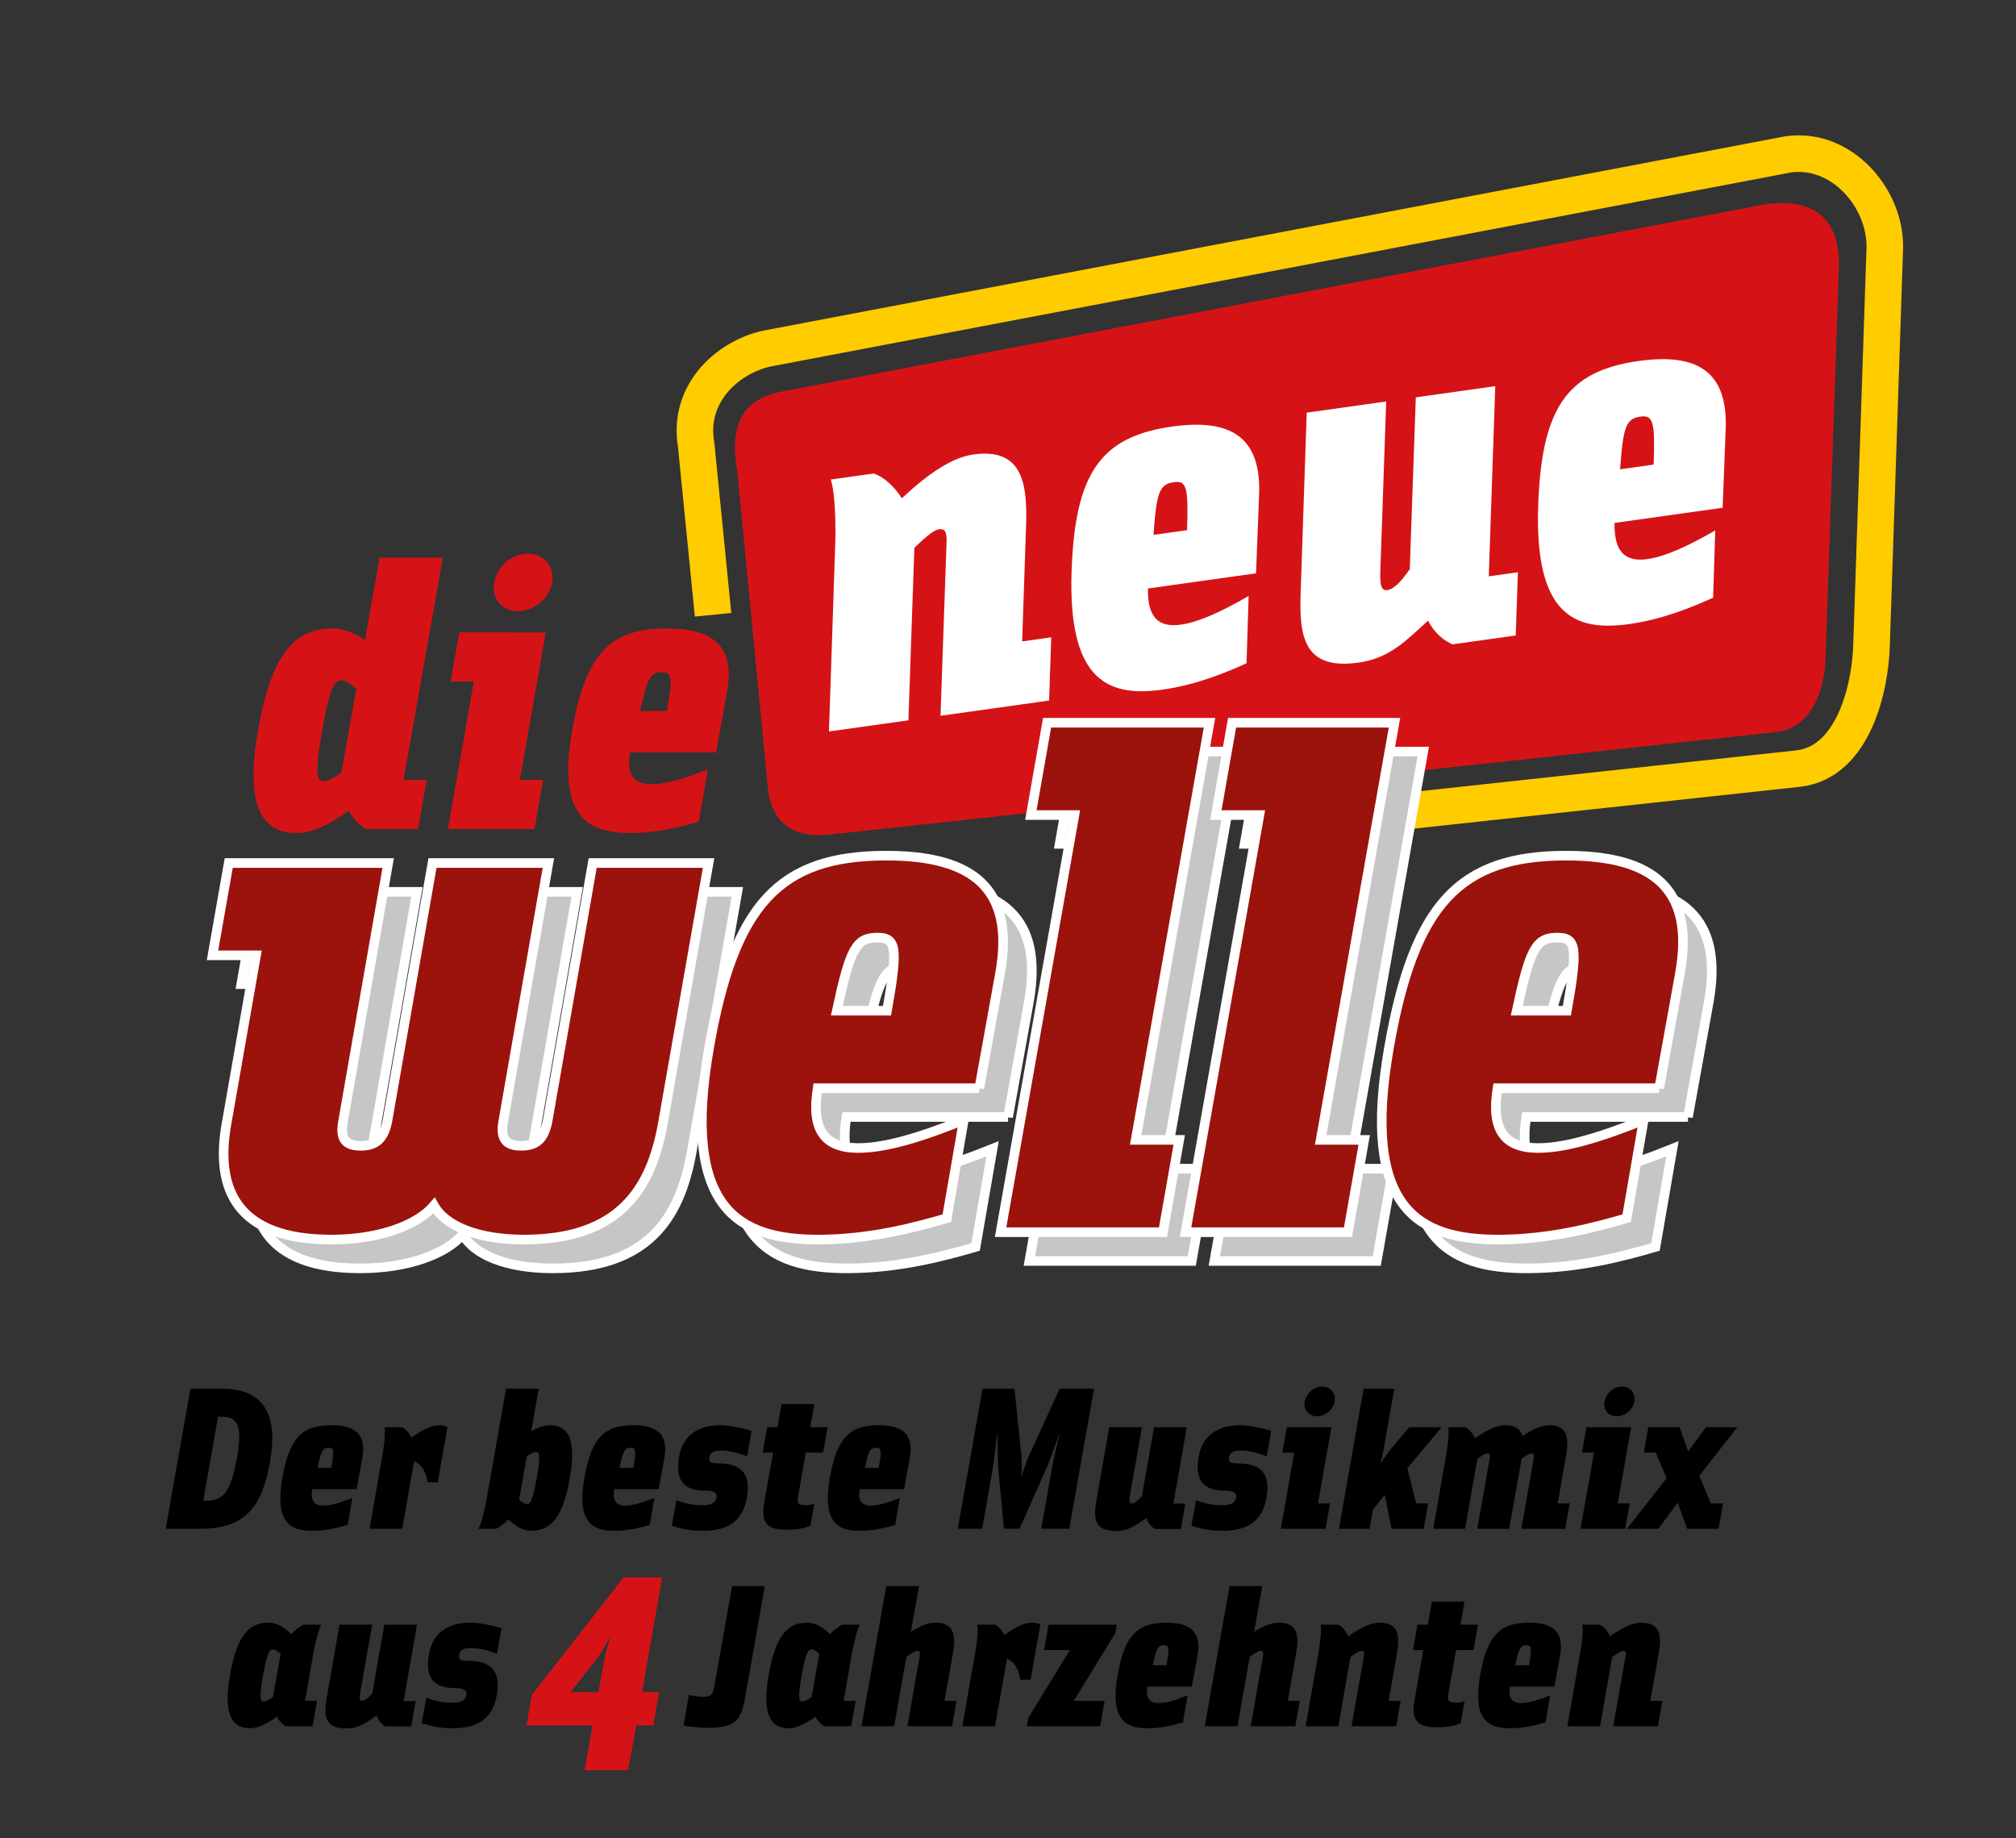 <?xml version="1.0" encoding="UTF-8"?>
<!-- Generator: Adobe Illustrator 15.1.0, SVG Export Plug-In . SVG Version: 6.00 Build 0)  -->
<svg version="1.2" baseProfile="tiny" id="Ebene_1" xmlns="http://www.w3.org/2000/svg" xmlns:xlink="http://www.w3.org/1999/xlink" x="0px" y="0px" width="453px" height="413px" viewBox="0 0 453 413" xml:space="preserve">
<rect x="0" y="0" width="453" height="413" fill="#333333" stroke="none"/>
<g>
	<path fill-rule="evenodd" d="M49.861,318.295c4.061,0,4.517,2.875,3.33,9.443c-1.186,6.569-2.6,9.444-6.66,9.444   c-0.273,0-0.867,0-0.867,0l3.33-18.888H49.861L49.861,318.295z M60.674,328.423c1.733-9.899-0.776-16.424-10.903-16.424h-6.98   l-5.565,31.479c0,0,7.071,0,7.892,0C55.245,343.478,58.94,338.322,60.674,328.423L60.674,328.423z"/>
	<path fill-rule="evenodd" d="M80.137,334.582l1.277-7.072c0.958-5.291-1.688-7.298-7.026-7.298c-6.614,0-9.397,3.01-10.948,11.86   c-1.734,9.945,1.779,11.861,6.751,11.861c3.193,0,6.067-0.775,7.938-1.322l1.05-6.067c-2.829,1.14-4.927,1.733-6.524,1.733   c-2.099,0-2.919-1.141-2.51-3.695H80.137L80.137,334.582z M74.435,329.791h-3.103c0.821-3.832,1.186-4.516,2.509-4.516   C75.027,325.275,75.119,325.914,74.435,329.791L74.435,329.791z"/>
	<path d="M92.482,322.994c-0.547-1.141-1.368-1.962-2.098-2.327h-3.969c0.229,1.324-0.091,4.106-0.501,6.388l-2.874,16.423h7.344   l2.691-15.191c2.738,1.186,2.965,4.744,2.965,4.744h2.327l2.189-12.409c-0.365-0.228-1.049-0.409-1.916-0.409   C96.771,320.212,94.445,321.534,92.482,322.994L92.482,322.994z"/>
	<path fill-rule="evenodd" d="M114.22,341.334c1.506,1.505,3.284,2.6,5.109,2.6c4.334,0,7.117-2.737,8.713-11.861   s-0.593-11.86-4.517-11.86c-1.186,0-2.737,0.547-4.151,1.368l1.688-9.581h-7.345l-4.425,25.092   c-0.411,2.281-1.095,5.063-1.779,6.387h3.969C112.258,343.113,113.308,342.383,114.22,341.334L114.22,341.334z M116.638,336.908   l1.734-9.672l0.501-0.364c0.502-0.365,1.186-0.64,1.552-0.64c0.684,0,1.186,0.184,0.182,5.84c-1.003,5.657-1.551,5.84-2.235,5.84   c-0.366,0-0.959-0.319-1.324-0.639L116.638,336.908L116.638,336.908z"/>
	<path fill-rule="evenodd" d="M148.007,334.582l1.277-7.072c0.958-5.291-1.688-7.298-7.026-7.298c-6.615,0-9.397,3.01-10.949,11.86   c-1.734,9.945,1.779,11.861,6.752,11.861c3.193,0,6.067-0.775,7.938-1.322l1.05-6.067c-2.829,1.14-4.927,1.733-6.524,1.733   c-2.099,0-2.919-1.141-2.509-3.695H148.007L148.007,334.582z M142.304,329.791h-3.103c0.821-3.832,1.186-4.516,2.51-4.516   C142.897,325.275,142.988,325.914,142.304,329.791L142.304,329.791z"/>
	<path d="M168.884,321.489c-1.78-0.594-4.973-1.277-6.98-1.277c-4.973,0-8.486,2.28-9.307,7.024   c-1.003,5.658,1.369,7.665,5.793,7.665c1.825,0,2.829,0.365,2.601,1.597c-0.274,1.46-1.642,1.688-3.194,1.688   c-2.144,0-3.923-0.364-5.794-1.141l-1.049,5.748c1.825,0.594,3.923,1.141,6.935,1.141c5.93,0,9.033-2.326,9.945-7.481   c1.003-5.794-1.733-7.664-6.478-7.664c-1.505,0-2.189-0.229-1.962-1.414c0.229-1.187,1.232-1.46,2.601-1.46   c2.281,0,3.969,0.593,5.885,1.277L168.884,321.489L168.884,321.489z"/>
	<path d="M182.099,342.793l0.867-4.972c-0.457,0.183-1.004,0.364-1.597,0.364c-1.916,0-2.326-0.273-2.053-1.87l1.733-9.945h3.923   l1.003-5.703h-3.923l0.913-5.2h-7.345l-0.913,5.2h-2.327l-1.003,5.703h2.327l-1.962,11.086c-0.913,5.063,0.867,6.25,5.247,6.25   C179.726,343.706,181.231,343.158,182.099,342.793L182.099,342.793z"/>
	<path fill-rule="evenodd" d="M203.159,334.582l1.278-7.072c0.958-5.291-1.688-7.298-7.026-7.298c-6.615,0-9.398,3.01-10.949,11.86   c-1.734,9.945,1.779,11.861,6.751,11.861c3.193,0,6.067-0.775,7.938-1.322l1.05-6.067c-2.829,1.14-4.927,1.733-6.524,1.733   c-2.099,0-2.92-1.141-2.51-3.695H203.159L203.159,334.582z M197.457,329.791h-3.103c0.821-3.832,1.186-4.516,2.509-4.516   C198.05,325.275,198.141,325.914,197.457,329.791L197.457,329.791z"/>
	<path fill-rule="evenodd" d="M238.215,321.625c0,0-1.46,6.022-1.734,7.573l-2.509,14.279h6.296l5.565-31.479h-7.71l-6.843,14.918   c-1.14,2.51-1.779,5.155-1.779,5.155s0.274-2.691,0-5.155l-1.551-14.918h-7.163l-5.565,31.479h5.474l2.509-14.279   c0.183-1.095,0.913-7.573,0.913-7.573s0.046,6.342,0.137,7.573l1.323,14.279h3.514l6.341-14.279   C236.116,327.602,238.215,321.625,238.215,321.625L238.215,321.625z"/>
	<path d="M259.509,343.523h5.84l1.003-5.702h-2.691l3.011-17.154h-7.345l-2.737,15.507l-0.548,0.55   c-0.729,0.731-1.322,1.052-1.732,1.052c-0.503,0-0.64-0.366-0.456-1.556l2.736-15.553h-7.345l-2.829,16.147   c-0.729,4.063-0.729,7.165,4.334,7.165c1.779,0,3.285-0.502,5.247-1.825l1.597-1.094   C258.003,342.291,258.824,343.113,259.509,343.523L259.509,343.523z"/>
	<path d="M285.64,321.489c-1.778-0.594-4.973-1.277-6.979-1.277c-4.973,0-8.485,2.28-9.307,7.024   c-1.004,5.658,1.368,7.665,5.793,7.665c1.826,0,2.829,0.365,2.601,1.597c-0.273,1.46-1.642,1.688-3.193,1.688   c-2.144,0-3.923-0.364-5.794-1.141l-1.049,5.748c1.825,0.594,3.924,1.141,6.935,1.141c5.931,0,9.033-2.326,9.945-7.481   c1.003-5.794-1.733-7.664-6.479-7.664c-1.505,0-2.189-0.229-1.962-1.414c0.229-1.187,1.232-1.46,2.601-1.46   c2.281,0,3.969,0.593,5.886,1.277L285.64,321.489L285.64,321.489z"/>
	<path fill-rule="evenodd" d="M296.163,337.775l3.011-17.108h-10.037l-1.003,5.703h2.691l-3.011,17.107h10.036l1.004-5.702H296.163   L296.163,337.775z M293.197,314.874c-0.364,1.87,0.867,3.33,2.737,3.33s3.649-1.46,3.969-3.33c0.32-1.871-0.957-3.331-2.828-3.331   C295.205,311.543,293.562,313.003,293.197,314.874L293.197,314.874z"/>
	<path d="M312.668,343.478h7.254l1.003-5.702h-2.691l-2.008-7.893l7.711-9.216h-7.3l-4.151,4.973   c-1.004,1.187-2.281,3.239-2.281,3.239s0.502-2.145,0.685-3.147l2.418-13.732h-6.889l-5.565,31.479h6.888l0.776-4.334l2.646-3.285   L312.668,343.478L312.668,343.478z"/>
	<path d="M341.852,343.478h9.854l1.004-5.702h-2.692l1.825-10.401c0.729-4.061,0.547-7.162-3.741-7.162   c-1.688,0-3.74,0.911-6.021,2.463c-0.411-1.505-1.506-2.463-3.878-2.463c-1.871,0-4.151,1.095-6.798,2.964   c-0.547-1.231-1.322-2.098-2.099-2.509h-3.878c0.229,1.324-0.091,4.106-0.501,6.388l-2.874,16.423h7.162l2.737-15.647l0.593-0.456   c0.594-0.457,1.277-0.821,1.643-0.821c0.502,0,0.73,0.228,0.502,1.414l-2.737,15.511h7.162l2.783-15.693l0.548-0.41   c0.593-0.457,1.277-0.821,1.642-0.821c0.502,0,0.73,0.228,0.502,1.414L341.852,343.478L341.852,343.478z"/>
	<path fill-rule="evenodd" d="M363.506,337.775l3.011-17.108h-10.037l-1.003,5.703h2.691l-3.011,17.107h10.036l1.004-5.702H363.506   L363.506,337.775z M360.54,314.874c-0.364,1.87,0.867,3.33,2.737,3.33s3.649-1.46,3.97-3.33c0.319-1.871-0.958-3.331-2.829-3.331   C362.548,311.543,360.905,313.003,360.54,314.874L360.54,314.874z"/>
	<polygon points="374.491,332.118 365.595,343.478 372.621,343.478 377,337.593 379.099,343.478 386.17,343.478 387.174,337.775    384.436,337.775 381.836,331.57 390.366,320.667 383.341,320.667 379.326,326.097 377.41,320.667 370.385,320.667 369.381,326.37    372.072,326.37 374.491,332.118  "/>
	<path fill-rule="evenodd" d="M61.336,381.271l-0.502,0.364c-0.41,0.273-1.14,0.639-1.505,0.639c-0.685,0-1.232-0.183-0.229-5.839   c1.004-5.657,1.597-5.84,2.281-5.84c0.365,0,0.913,0.319,1.277,0.639l0.411,0.365L61.336,381.271L61.336,381.271z M65.488,367.173   c-1.506-1.505-3.285-2.6-5.109-2.6c-4.379,0-7.118,2.737-8.713,11.861c-1.597,9.124,0.684,11.86,4.516,11.86   c1.825,0,3.969-1.095,6.021-2.6c0.548,1.049,1.323,1.779,2.008,2.144h6.022l1.004-5.702h-2.692l1.871-10.721   c0.41-2.281,1.095-5.063,1.779-6.387h-3.97C67.449,365.394,66.4,366.124,65.488,367.173L65.488,367.173z"/>
	<path d="M86.553,387.886h5.84l1.003-5.703h-2.691l3.011-17.153h-7.345l-2.737,15.507l-0.548,0.549   c-0.729,0.731-1.323,1.052-1.733,1.052c-0.502,0-0.639-0.366-0.456-1.555l2.737-15.553h-7.346l-2.828,16.146   c-0.729,4.063-0.729,7.165,4.334,7.165c1.779,0,3.285-0.502,5.247-1.824l1.597-1.095C85.047,386.653,85.868,387.475,86.553,387.886   L86.553,387.886z"/>
	<path d="M112.684,365.851c-1.779-0.594-4.973-1.277-6.98-1.277c-4.973,0-8.485,2.28-9.307,7.025   c-1.003,5.657,1.368,7.664,5.793,7.664c1.825,0,2.829,0.365,2.601,1.597c-0.273,1.46-1.642,1.688-3.194,1.688   c-2.144,0-3.923-0.365-5.793-1.142l-1.049,5.749c1.825,0.593,3.923,1.14,6.935,1.14c5.93,0,9.033-2.326,9.945-7.481   c1.003-5.794-1.733-7.664-6.479-7.664c-1.505,0-2.189-0.228-1.961-1.414c0.228-1.187,1.232-1.46,2.601-1.46   c2.281,0,3.969,0.594,5.885,1.277L112.684,365.851L112.684,365.851z"/>
	<path fill-rule="evenodd" fill="#D51317" d="M144.272,380.197l4.519-25.789h-8.66l-20.644,26.417l-1.192,6.84h14.872l-1.82,10.039   h9.79l1.819-10.039h3.828l1.317-7.468H144.272L144.272,380.197z M137.245,367.647c0,0-1.192,3.577-1.505,5.459l-1.255,7.091h-6.275   l5.836-7.467C135.3,371.036,137.245,367.647,137.245,367.647L137.245,367.647z"/>
	<path d="M164.506,356.361l-4.015,22.628c-0.365,2.053-1.004,2.235-2.555,2.235c-0.867,0-2.235-0.183-3.148-0.411l-1.186,6.889   c1.597,0.274,4.061,0.502,5.247,0.502c5.748,0,7.573-1.187,8.485-6.25l4.517-25.593H164.506L164.506,356.361z"/>
	<path fill-rule="evenodd" d="M182.368,381.271l-0.502,0.364c-0.41,0.273-1.14,0.639-1.505,0.639c-0.685,0-1.232-0.183-0.229-5.839   c1.004-5.657,1.597-5.84,2.281-5.84c0.365,0,0.913,0.319,1.277,0.639l0.411,0.365L182.368,381.271L182.368,381.271z    M186.52,367.173c-1.506-1.505-3.285-2.6-5.109-2.6c-4.379,0-7.117,2.737-8.713,11.861c-1.597,9.124,0.685,11.86,4.517,11.86   c1.825,0,3.969-1.095,6.021-2.6c0.548,1.049,1.323,1.779,2.007,2.144h6.022l1.004-5.702h-2.692l1.871-10.721   c0.411-2.281,1.095-5.063,1.779-6.387h-3.969C188.481,365.394,187.433,366.124,186.52,367.173L186.52,367.173z"/>
	<path d="M203.89,387.839h10.037l1.003-5.702h-2.691l1.825-10.401c0.73-4.061,0.548-7.162-3.877-7.162   c-1.871,0-4.107,1.095-5.521,2.098l1.825-10.31h-7.345l-5.566,31.478h7.345l2.737-15.557l0.775-0.547   c0.593-0.41,1.277-0.821,1.688-0.821c0.501,0,0.73,0.229,0.501,1.414L203.89,387.839L203.89,387.839z"/>
	<path d="M225.684,367.355c-0.547-1.141-1.369-1.962-2.098-2.326h-3.969c0.228,1.323-0.091,4.105-0.502,6.387l-2.874,16.423h7.345   l2.691-15.19c2.738,1.186,2.965,4.743,2.965,4.743h2.328l2.189-12.408c-0.364-0.228-1.049-0.41-1.916-0.41   C229.973,364.573,227.646,365.896,225.684,367.355L225.684,367.355z"/>
	<polygon points="250.944,365.029 235.616,365.029 234.612,370.731 240.406,370.731 231.054,385.969 230.734,387.839    247.204,387.839 248.207,382.137 241.272,382.137 250.625,366.899 250.944,365.029  "/>
	<path fill-rule="evenodd" d="M267.814,378.943l1.277-7.071c0.958-5.292-1.688-7.299-7.026-7.299   c-6.614,0-9.397,3.011-10.948,11.861c-1.734,9.945,1.779,11.86,6.752,11.86c3.192,0,6.067-0.775,7.938-1.322l1.05-6.067   c-2.829,1.141-4.927,1.733-6.524,1.733c-2.099,0-2.919-1.141-2.509-3.695H267.814L267.814,378.943z M262.111,374.153h-3.103   c0.821-3.832,1.187-4.517,2.51-4.517C262.705,369.637,262.796,370.275,262.111,374.153L262.111,374.153z"/>
	<path d="M281.027,387.839h10.037l1.003-5.702h-2.691l1.824-10.401c0.73-4.061,0.548-7.162-3.877-7.162   c-1.871,0-4.106,1.095-5.521,2.098l1.824-10.31h-7.345l-5.565,31.478h7.345l2.737-15.557l0.775-0.547   c0.594-0.41,1.277-0.821,1.688-0.821c0.502,0,0.73,0.229,0.502,1.414L281.027,387.839L281.027,387.839z"/>
	<path d="M303.688,387.839h10.037l1.003-5.702h-2.691l1.824-10.401c0.73-4.061,0.548-7.162-3.877-7.162   c-1.962,0-4.289,1.14-7.025,3.057c-0.594-1.277-1.415-2.19-2.236-2.601h-3.969c0.229,1.323-0.092,4.105-0.502,6.387l-2.873,16.423   h7.344l2.737-15.557l0.776-0.547c0.593-0.41,1.277-0.821,1.688-0.821c0.502,0,0.73,0.229,0.502,1.414L303.688,387.839   L303.688,387.839z"/>
	<path d="M328.221,387.155l0.866-4.973c-0.457,0.183-1.004,0.365-1.597,0.365c-1.915,0-2.326-0.274-2.053-1.87l1.733-9.946h3.924   l1.003-5.702h-3.923l0.912-5.201h-7.344l-0.913,5.201h-2.327l-1.003,5.702h2.326l-1.962,11.086c-0.912,5.064,0.867,6.25,5.247,6.25   C325.848,388.067,327.354,387.52,328.221,387.155L328.221,387.155z"/>
	<path fill-rule="evenodd" d="M349.281,378.943l1.277-7.071c0.958-5.292-1.688-7.299-7.025-7.299   c-6.614,0-9.397,3.011-10.948,11.861c-1.734,9.945,1.779,11.86,6.751,11.86c3.193,0,6.067-0.775,7.938-1.322l1.049-6.067   c-2.828,1.141-4.927,1.733-6.523,1.733c-2.099,0-2.92-1.141-2.51-3.695H349.281L349.281,378.943z M343.579,374.153h-3.103   c0.821-3.832,1.186-4.517,2.509-4.517C344.172,369.637,344.263,370.275,343.579,374.153L343.579,374.153z"/>
	<path d="M362.495,387.839h10.036l1.003-5.702h-2.691l1.825-10.401c0.729-4.061,0.547-7.162-3.878-7.162   c-1.962,0-4.289,1.14-7.025,3.057c-0.594-1.277-1.415-2.19-2.235-2.601h-3.97c0.229,1.323-0.091,4.105-0.502,6.387l-2.873,16.423   h7.345l2.737-15.557l0.775-0.547c0.593-0.41,1.277-0.821,1.688-0.821c0.502,0,0.73,0.229,0.502,1.414L362.495,387.839   L362.495,387.839z"/>
	<path fill="none" stroke="#FFCC00" stroke-width="8.221" stroke-miterlimit="3.864" d="M315.071,182.326l89.035-9.649   c12.562-1.478,16.197-18.571,16.436-27.802l2.979-89.202c0.214-11.038-9.591-22.646-21.647-21.001L172.227,78.337   c-8.826,1.98-17.808,10.139-15.794,21.629l3.795,38.158"/>
	<path fill="#D51317" d="M165.697,106.21l6.939,71.738c1.159,6.936,5.479,10.15,12.959,9.644l213.508-23.114   c7.097-0.705,10.876-8.058,11.099-16.685l3.01-88.015c0.2-10.315-5.314-15.416-16.582-13.878L175.033,88.095   C166.786,89.946,163.815,95.473,165.697,106.21L165.697,106.21z"/>
	<path fill-rule="evenodd" fill="#D51317" d="M76.71,173.545l-0.972,0.707c-0.794,0.53-2.209,1.238-2.916,1.238   c-1.326,0-2.387-0.354-0.443-11.315c1.944-10.96,3.093-11.315,4.419-11.315c0.707,0,1.769,0.62,2.475,1.239l0.796,0.707   L76.71,173.545L76.71,173.545z M90.676,175.225l8.837-49.942l-14.232-0.001l-3.27,18.564c-2.209-1.592-4.861-2.652-7.16-2.652   c-8.485,0-13.789,5.303-16.88,22.981c-3.093,17.678,1.327,22.982,8.752,22.982c3.535,0,7.689-2.121,11.666-5.037   c1.062,2.033,2.564,3.447,3.89,4.154l11.668,0.001l1.944-11.05H90.676L90.676,175.225z"/>
	<path fill-rule="evenodd" fill="#D51317" d="M116.818,175.226l5.832-33.147l-19.446-0.001l-1.943,11.049h5.214l-5.832,33.148   l19.446,0.001l1.944-11.049L116.818,175.226L116.818,175.226z M111.07,130.852c-0.707,3.625,1.68,6.453,5.304,6.453   c3.624,0,7.071-2.828,7.69-6.452c0.619-3.624-1.856-6.453-5.48-6.453S111.776,127.228,111.07,130.852L111.07,130.852z"/>
	<path fill-rule="evenodd" fill="#D51317" d="M160.907,169.041l2.474-13.701c1.855-10.253-3.271-14.142-13.614-14.143   c-12.815-0.001-18.208,5.832-21.211,22.981c-3.358,19.27,3.449,22.982,13.083,22.982c6.187,0,11.755-1.501,15.379-2.562   l2.034-11.756c-5.481,2.209-9.546,3.358-12.64,3.357c-4.066,0-5.657-2.211-4.863-7.161L160.907,169.041L160.907,169.041z    M149.857,159.759l-6.011,0c1.591-7.425,2.297-8.751,4.861-8.75C151.006,151.008,151.183,152.246,149.857,159.759L149.857,159.759z   "/>
	<path fill="#FFFFFF" d="M211.334,160.823l24.397-3.428l0.49-14.205l-6.542,0.919l0.88-25.908   c0.387-10.12-1.116-17.598-11.874-16.086c-4.769,0.669-10.036,4.236-16.035,9.83c-1.878-2.902-4.187-4.84-6.322-5.558l-9.649,1.355   c1.007,3.139,1.182,10.012,0.963,15.697l-1.372,40.905l17.854-2.508l1.336-38.751l1.698-1.595c1.301-1.201,2.824-2.433,3.823-2.573   c1.22-0.171,1.853,0.306,1.703,3.267L211.334,160.823L211.334,160.823z"/>
	<path fill-rule="evenodd" fill="#FFFFFF" d="M282.233,128.809l0.688-17.625c0.521-13.191-6.598-17.166-19.573-15.343   c-16.079,2.259-21.815,10.528-22.561,32.572c-0.816,24.769,8.379,28.226,20.466,26.527c7.763-1.091,14.484-3.957,18.845-5.926   l0.478-15.108c-6.487,3.738-11.385,5.896-15.267,6.442c-5.102,0.716-7.487-1.776-7.363-8.127L282.233,128.809L282.233,128.809z    M266.733,119.113l-7.542,1.059c0.688-9.595,1.34-11.383,4.557-11.835C266.632,107.931,267.071,109.454,266.733,119.113   L266.733,119.113z"/>
	<path fill="#FFFFFF" d="M326.391,144.772l14.196-1.995l0.488-14.205l-6.541,0.919l1.455-42.727l-17.854,2.508l-1.354,38.63   l-1.145,1.522c-1.523,2.027-2.855,3.008-3.854,3.148c-1.22,0.171-1.679-0.672-1.64-3.625l1.338-38.741l-17.855,2.508l-1.356,40.218   c-0.385,10.125,0.676,17.667,12.984,15.938c4.325-0.607,7.813-2.342,12.13-6.229l3.508-3.206   C322.31,142.291,324.587,144.007,326.391,144.772L326.391,144.772z"/>
	<path fill-rule="evenodd" fill="#FFFFFF" d="M387.078,114.079l0.688-17.625c0.52-13.191-6.598-17.166-19.573-15.343   c-16.079,2.259-21.815,10.528-22.561,32.572c-0.816,24.769,8.379,28.226,20.466,26.527c7.762-1.091,14.484-3.958,18.845-5.926   l0.478-15.107c-6.487,3.737-11.385,5.896-15.267,6.441c-5.103,0.717-7.487-1.776-7.363-8.126L387.078,114.079L387.078,114.079z    M371.579,104.383l-7.542,1.06c0.687-9.596,1.34-11.384,4.557-11.836C371.478,93.201,371.917,94.724,371.579,104.383   L371.579,104.383z"/>
	<path fill="#C6C6C6" stroke="#FFFFFF" stroke-width="2.154" stroke-miterlimit="3.864" d="M93.695,200.371H57.864l-3.647,20.735   h9.786l-6.635,37.82c-2.655,14.764,2.321,26.043,23.555,26.043c10.616,0,19.242-3.151,23.056-7.629   c2.488,4.478,9.624,7.629,20.239,7.629c21.398,0,28.531-11.279,31.186-26.043l10.284-58.555h-26.043l-10.119,57.892   c-0.831,4.313-2.655,5.64-5.971,5.64c-3.151,0-4.812-1.326-3.981-5.64l10.12-57.892h-26.045L93.53,258.263   c-0.831,4.313-2.82,5.64-5.974,5.64c-3.315,0-4.809-1.326-3.979-5.64L93.695,200.371L93.695,200.371z"/>
	<path fill-rule="evenodd" fill="#C6C6C6" d="M226.52,250.963l4.645-25.711c3.483-19.242-6.138-26.539-25.546-26.539   c-24.051,0-34.17,10.947-39.81,43.128c-6.305,36.162,6.47,43.128,24.549,43.128c11.61,0,22.062-2.82,28.862-4.81l3.817-22.061   c-10.287,4.146-17.915,6.302-23.722,6.302c-7.631,0-10.615-4.148-9.125-13.438H226.52L226.52,250.963z M205.785,233.547h-11.281   c2.987-13.935,4.313-16.422,9.125-16.422C207.942,217.125,208.273,219.448,205.785,233.547L205.785,233.547z"/>
	<path fill="none" stroke="#FFFFFF" stroke-width="2.154" stroke-miterlimit="3.864" d="M226.52,250.963l4.645-25.711   c3.483-19.242-6.138-26.539-25.546-26.539c-24.051,0-34.17,10.947-39.81,43.128c-6.305,36.162,6.47,43.128,24.549,43.128   c11.61,0,22.062-2.82,28.862-4.81l3.817-22.061c-10.287,4.146-17.915,6.302-23.722,6.302c-7.631,0-10.615-4.148-9.125-13.438   H226.52L226.52,250.963z M205.785,233.547h-11.281c2.987-13.935,4.313-16.422,9.125-16.422   C207.942,217.125,208.273,219.448,205.785,233.547L205.785,233.547z"/>
	<polygon fill="#C6C6C6" stroke="#FFFFFF" stroke-width="2.154" stroke-miterlimit="3.864" points="261.657,262.576    278.246,168.853 241.752,168.853 238.103,189.588 247.891,189.588 231.301,283.311 267.795,283.311 271.444,262.576    261.657,262.576  "/>
	<polygon fill="#C6C6C6" stroke="#FFFFFF" stroke-width="2.154" stroke-miterlimit="3.864" points="303.223,262.576    319.812,168.853 283.318,168.853 279.668,189.588 289.456,189.588 272.867,283.311 309.36,283.311 313.011,262.576    303.223,262.576  "/>
	<path fill-rule="evenodd" fill="#C6C6C6" d="M379.293,250.963l4.645-25.711c3.483-19.242-6.138-26.539-25.547-26.539   c-24.05,0-34.17,10.947-39.81,43.128c-6.305,36.162,6.47,43.128,24.55,43.128c11.61,0,22.062-2.82,28.862-4.81l3.816-22.061   c-10.286,4.146-17.915,6.302-23.721,6.302c-7.632,0-10.616-4.148-9.125-13.438H379.293L379.293,250.963z M358.559,233.547h-11.282   c2.987-13.935,4.313-16.422,9.125-16.422C360.715,217.125,361.046,219.448,358.559,233.547L358.559,233.547z"/>
	<path fill="none" stroke="#FFFFFF" stroke-width="2.154" stroke-miterlimit="3.864" d="M379.293,250.963l4.645-25.711   c3.483-19.242-6.138-26.539-25.547-26.539c-24.05,0-34.17,10.947-39.81,43.128c-6.305,36.162,6.47,43.128,24.55,43.128   c11.61,0,22.062-2.82,28.862-4.81l3.816-22.061c-10.286,4.146-17.915,6.302-23.721,6.302c-7.632,0-10.616-4.148-9.125-13.438   H379.293L379.293,250.963z M358.559,233.547h-11.282c2.987-13.935,4.313-16.422,9.125-16.422   C360.715,217.125,361.046,219.448,358.559,233.547L358.559,233.547z"/>
	<path fill="#9B130C" stroke="#FFFFFF" stroke-width="2.154" stroke-miterlimit="3.864" d="M87.227,193.902h-35.83l-3.647,20.735   h9.785l-6.634,37.82c-2.655,14.764,2.321,26.042,23.554,26.042c10.616,0,19.242-3.15,23.056-7.628   c2.489,4.478,9.624,7.628,20.239,7.628c21.398,0,28.531-11.278,31.186-26.042l10.284-58.556h-26.043l-10.119,57.893   c-0.83,4.313-2.655,5.639-5.971,5.639c-3.151,0-4.812-1.326-3.981-5.639l10.119-57.893H97.179l-10.117,57.893   c-0.83,4.313-2.82,5.639-5.973,5.639c-3.316,0-4.809-1.326-3.979-5.639L87.227,193.902L87.227,193.902z"/>
	<path fill-rule="evenodd" fill="#9B130C" d="M220.052,244.495l4.645-25.711c3.483-19.242-6.138-26.539-25.547-26.539   c-24.05,0-34.17,10.947-39.809,43.128c-6.305,36.162,6.47,43.127,24.549,43.127c11.61,0,22.061-2.819,28.862-4.809l3.817-22.062   c-10.287,4.146-17.915,6.303-23.722,6.303c-7.631,0-10.616-4.148-9.125-13.438H220.052L220.052,244.495z M199.317,227.078h-11.281   c2.986-13.934,4.313-16.422,9.125-16.422C201.474,210.656,201.805,212.979,199.317,227.078L199.317,227.078z"/>
	<path fill="none" stroke="#FFFFFF" stroke-width="2.154" stroke-miterlimit="3.864" d="M220.052,244.495l4.645-25.711   c3.483-19.242-6.138-26.539-25.547-26.539c-24.05,0-34.17,10.947-39.809,43.128c-6.305,36.162,6.47,43.127,24.549,43.127   c11.61,0,22.061-2.819,28.862-4.809l3.817-22.062c-10.287,4.146-17.915,6.303-23.722,6.303c-7.631,0-10.616-4.148-9.125-13.438   H220.052L220.052,244.495z M199.317,227.078h-11.281c2.986-13.934,4.313-16.422,9.125-16.422   C201.474,210.656,201.805,212.979,199.317,227.078L199.317,227.078z"/>
	<polygon fill="#9B130C" stroke="#FFFFFF" stroke-width="2.154" stroke-miterlimit="3.864" points="255.188,256.107    271.778,162.385 235.284,162.385 231.635,183.12 241.422,183.12 224.833,276.843 261.327,276.843 264.977,256.107 255.188,256.107     "/>
	<polygon fill="#9B130C" stroke="#FFFFFF" stroke-width="2.154" stroke-miterlimit="3.864" points="296.755,256.107    313.344,162.385 276.851,162.385 273.2,183.12 282.988,183.12 266.399,276.843 302.893,276.843 306.543,256.107 296.755,256.107     "/>
	<path fill-rule="evenodd" fill="#9B130C" d="M372.825,244.495l4.645-25.711c3.483-19.242-6.138-26.539-25.547-26.539   c-24.05,0-34.17,10.947-39.81,43.128c-6.305,36.162,6.47,43.127,24.55,43.127c11.61,0,22.062-2.819,28.862-4.809l3.816-22.062   c-10.286,4.146-17.915,6.303-23.721,6.303c-7.632,0-10.616-4.148-9.125-13.438H372.825L372.825,244.495z M352.09,227.078h-11.281   c2.987-13.934,4.313-16.422,9.125-16.422C354.247,210.656,354.578,212.979,352.09,227.078L352.09,227.078z"/>
	<path fill="none" stroke="#FFFFFF" stroke-width="2.154" stroke-miterlimit="3.864" d="M372.825,244.495l4.645-25.711   c3.483-19.242-6.138-26.539-25.547-26.539c-24.05,0-34.17,10.947-39.81,43.128c-6.305,36.162,6.47,43.127,24.55,43.127   c11.61,0,22.062-2.819,28.862-4.809l3.816-22.062c-10.286,4.146-17.915,6.303-23.721,6.303c-7.632,0-10.616-4.148-9.125-13.438   H372.825L372.825,244.495z M352.09,227.078h-11.281c2.987-13.934,4.313-16.422,9.125-16.422   C354.247,210.656,354.578,212.979,352.09,227.078L352.09,227.078z"/>
</g>
</svg>